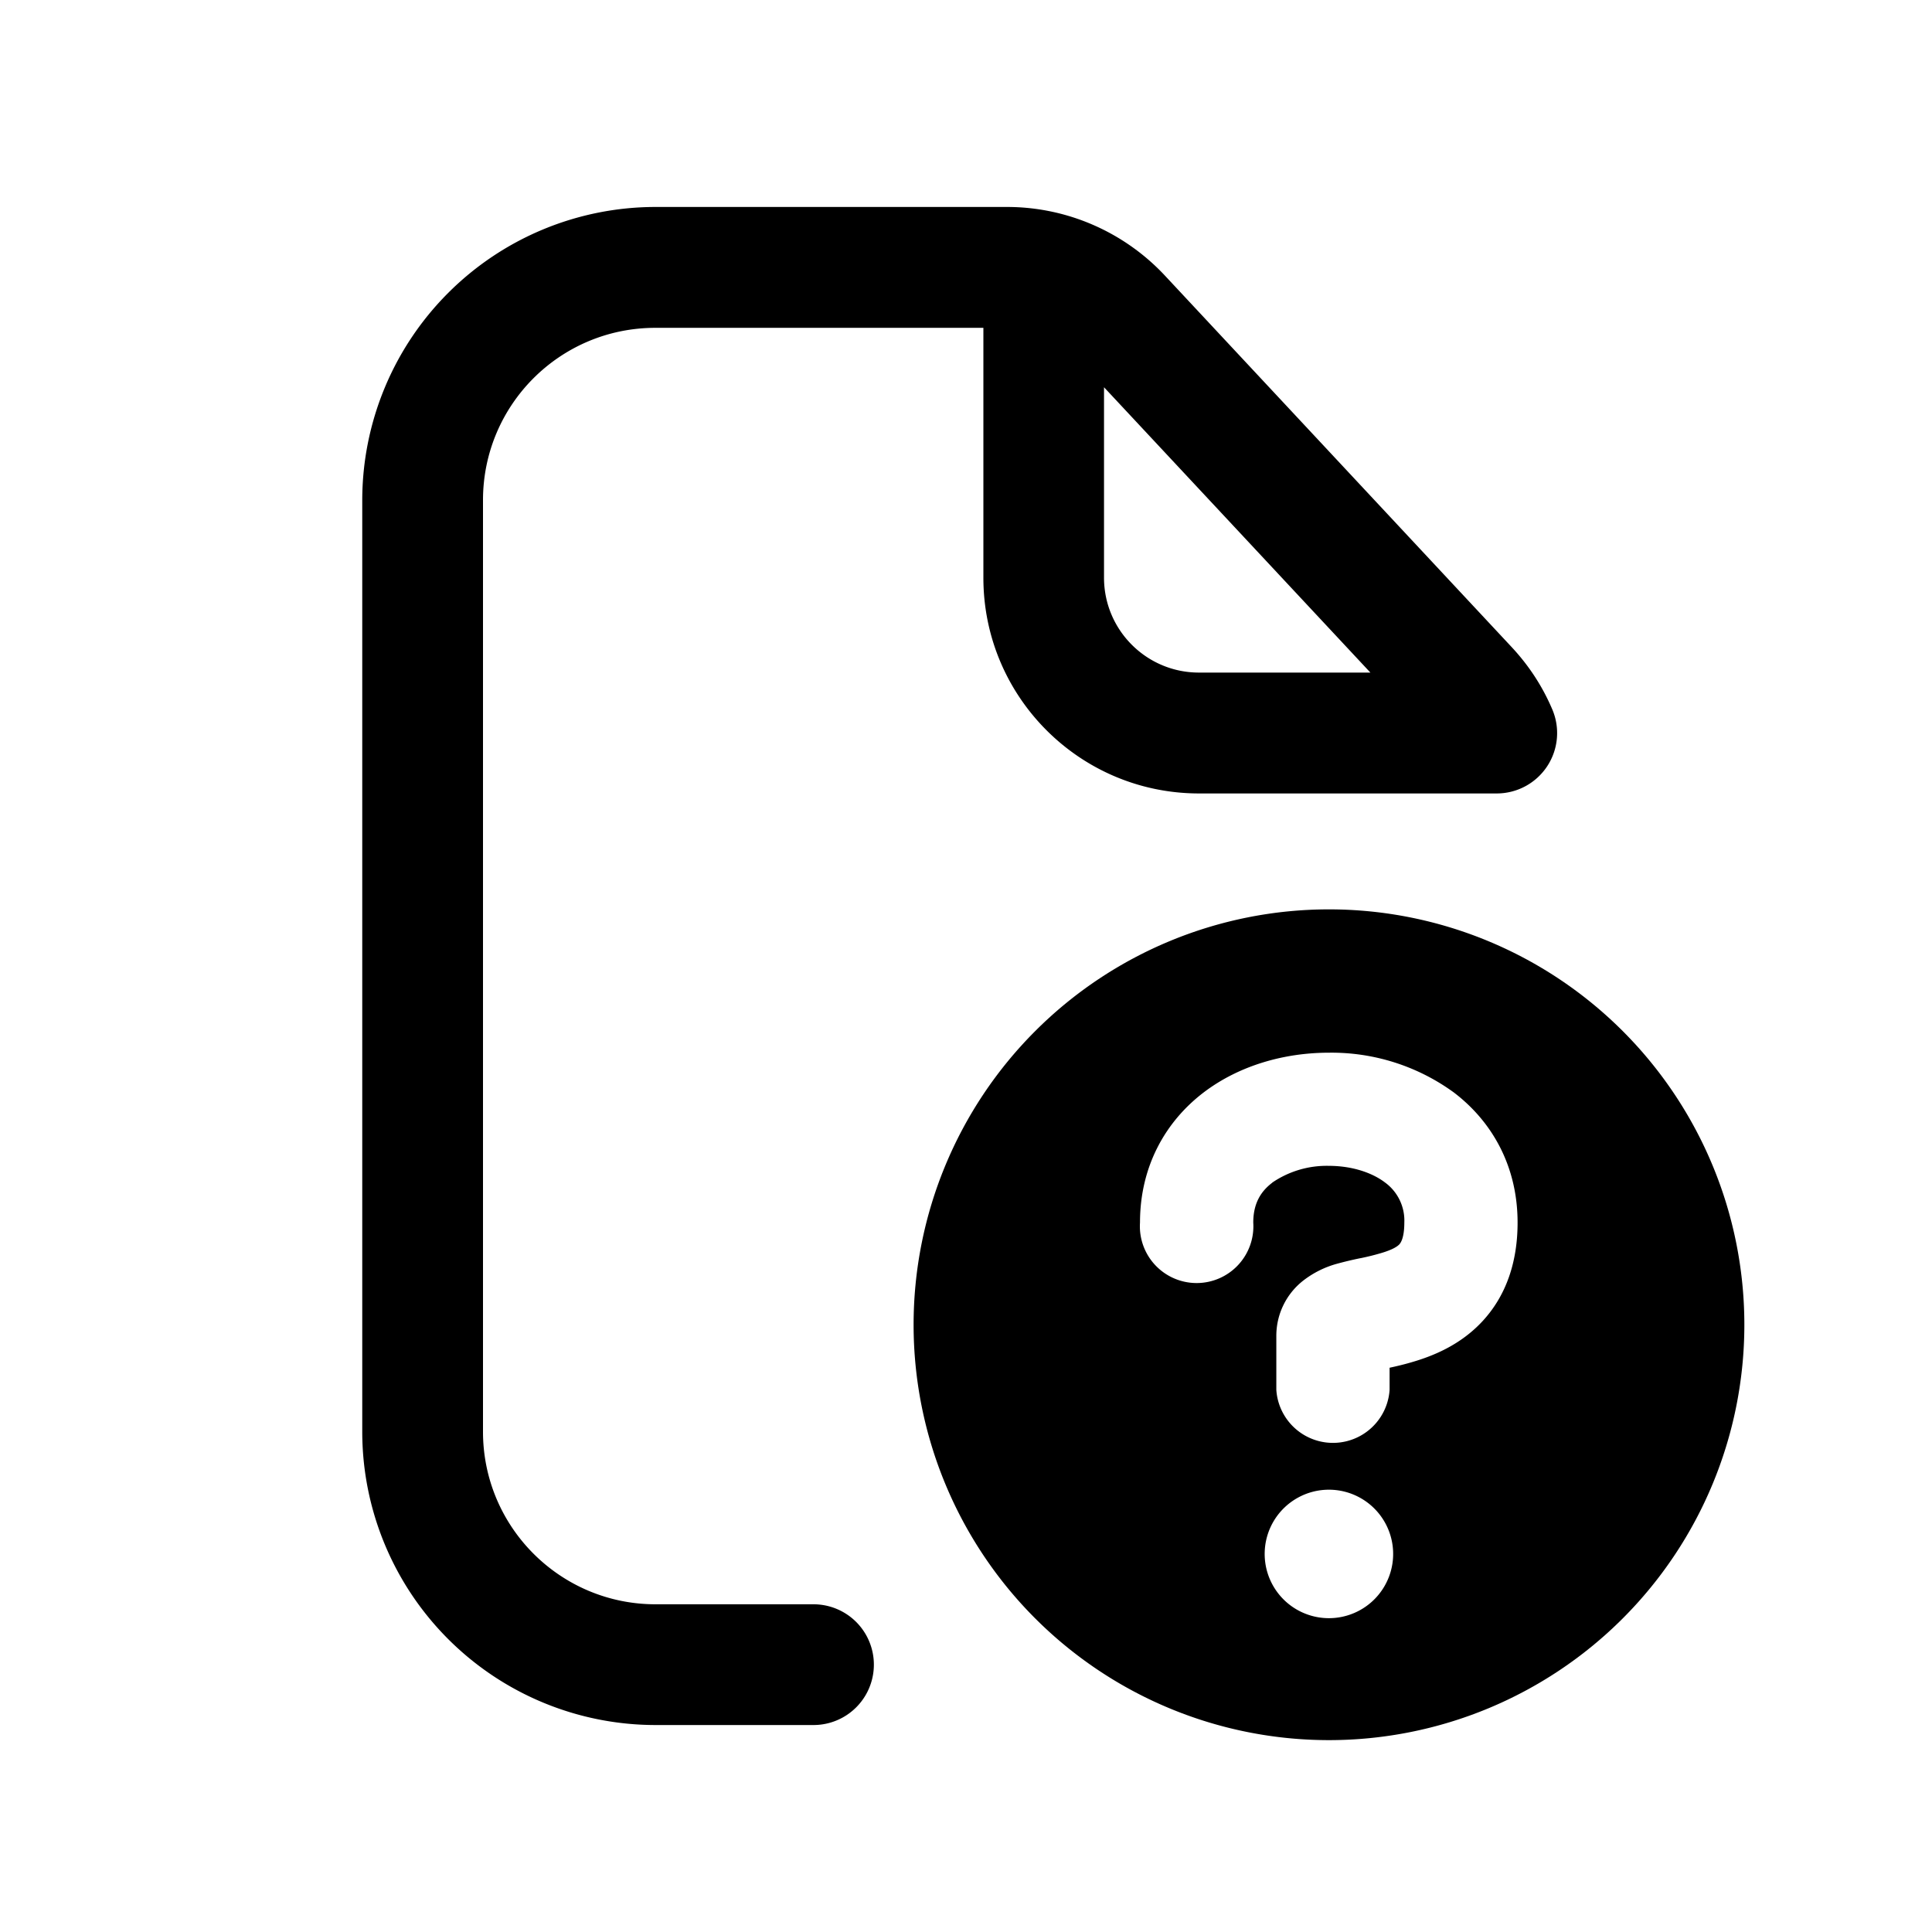 <svg xmlns="http://www.w3.org/2000/svg" width="16" height="16" fill="none" class="persona-icon" viewBox="0 0 16 16"><path fill="currentColor" fill-rule="evenodd" d="M4 4.143v7.714c0 .789.64 1.429 1.429 1.429h1.308a.5.5 0 1 1 0 1H5.429A2.43 2.43 0 0 1 3 11.857V4.143a2.43 2.43 0 0 1 2.429-2.429H8.34c.495 0 .968.206 1.306.567L12.52 5.36q.214.23.335.514a.5.5 0 0 1-.46.697H9.93c-.987 0-1.786-.8-1.786-1.786v-2.07H5.429C4.639 2.714 4 3.353 4 4.142m5.143.642c0 .434.352.786.786.786h1.42L9.143 3.207z" clip-rule="evenodd"/><path fill="currentColor" d="m11.323 11.371.003-.001z"/><path fill="currentColor" fill-rule="evenodd" d="M11.006 14.411a3.44 3.44 0 1 1 0-6.88 3.44 3.44 0 0 1 0 6.88m-.532-1.565a.532.532 0 1 0 1.063 0 .532.532 0 0 0-1.063 0m.062-3.052a.8.8 0 0 1 .468-.139c.192 0 .36.056.469.14a.39.39 0 0 1 .157.33c0 .136-.035.173-.041.18-.016.017-.054.044-.153.073a2 2 0 0 1-.16.04l-.016.003a3 3 0 0 0-.188.045.8.8 0 0 0-.28.14.58.58 0 0 0-.222.457v.447a.47.47 0 0 0 .938 0v-.183c.056-.012.124-.028.194-.049.166-.049.393-.139.576-.337.194-.21.29-.487.29-.816 0-.468-.212-.837-.527-1.077a1.72 1.72 0 0 0-1.037-.33c-.356 0-.735.1-1.037.33-.314.24-.526.61-.526 1.077a.47.47 0 1 0 .938 0c0-.158.062-.258.157-.33" clip-rule="evenodd"/></svg>